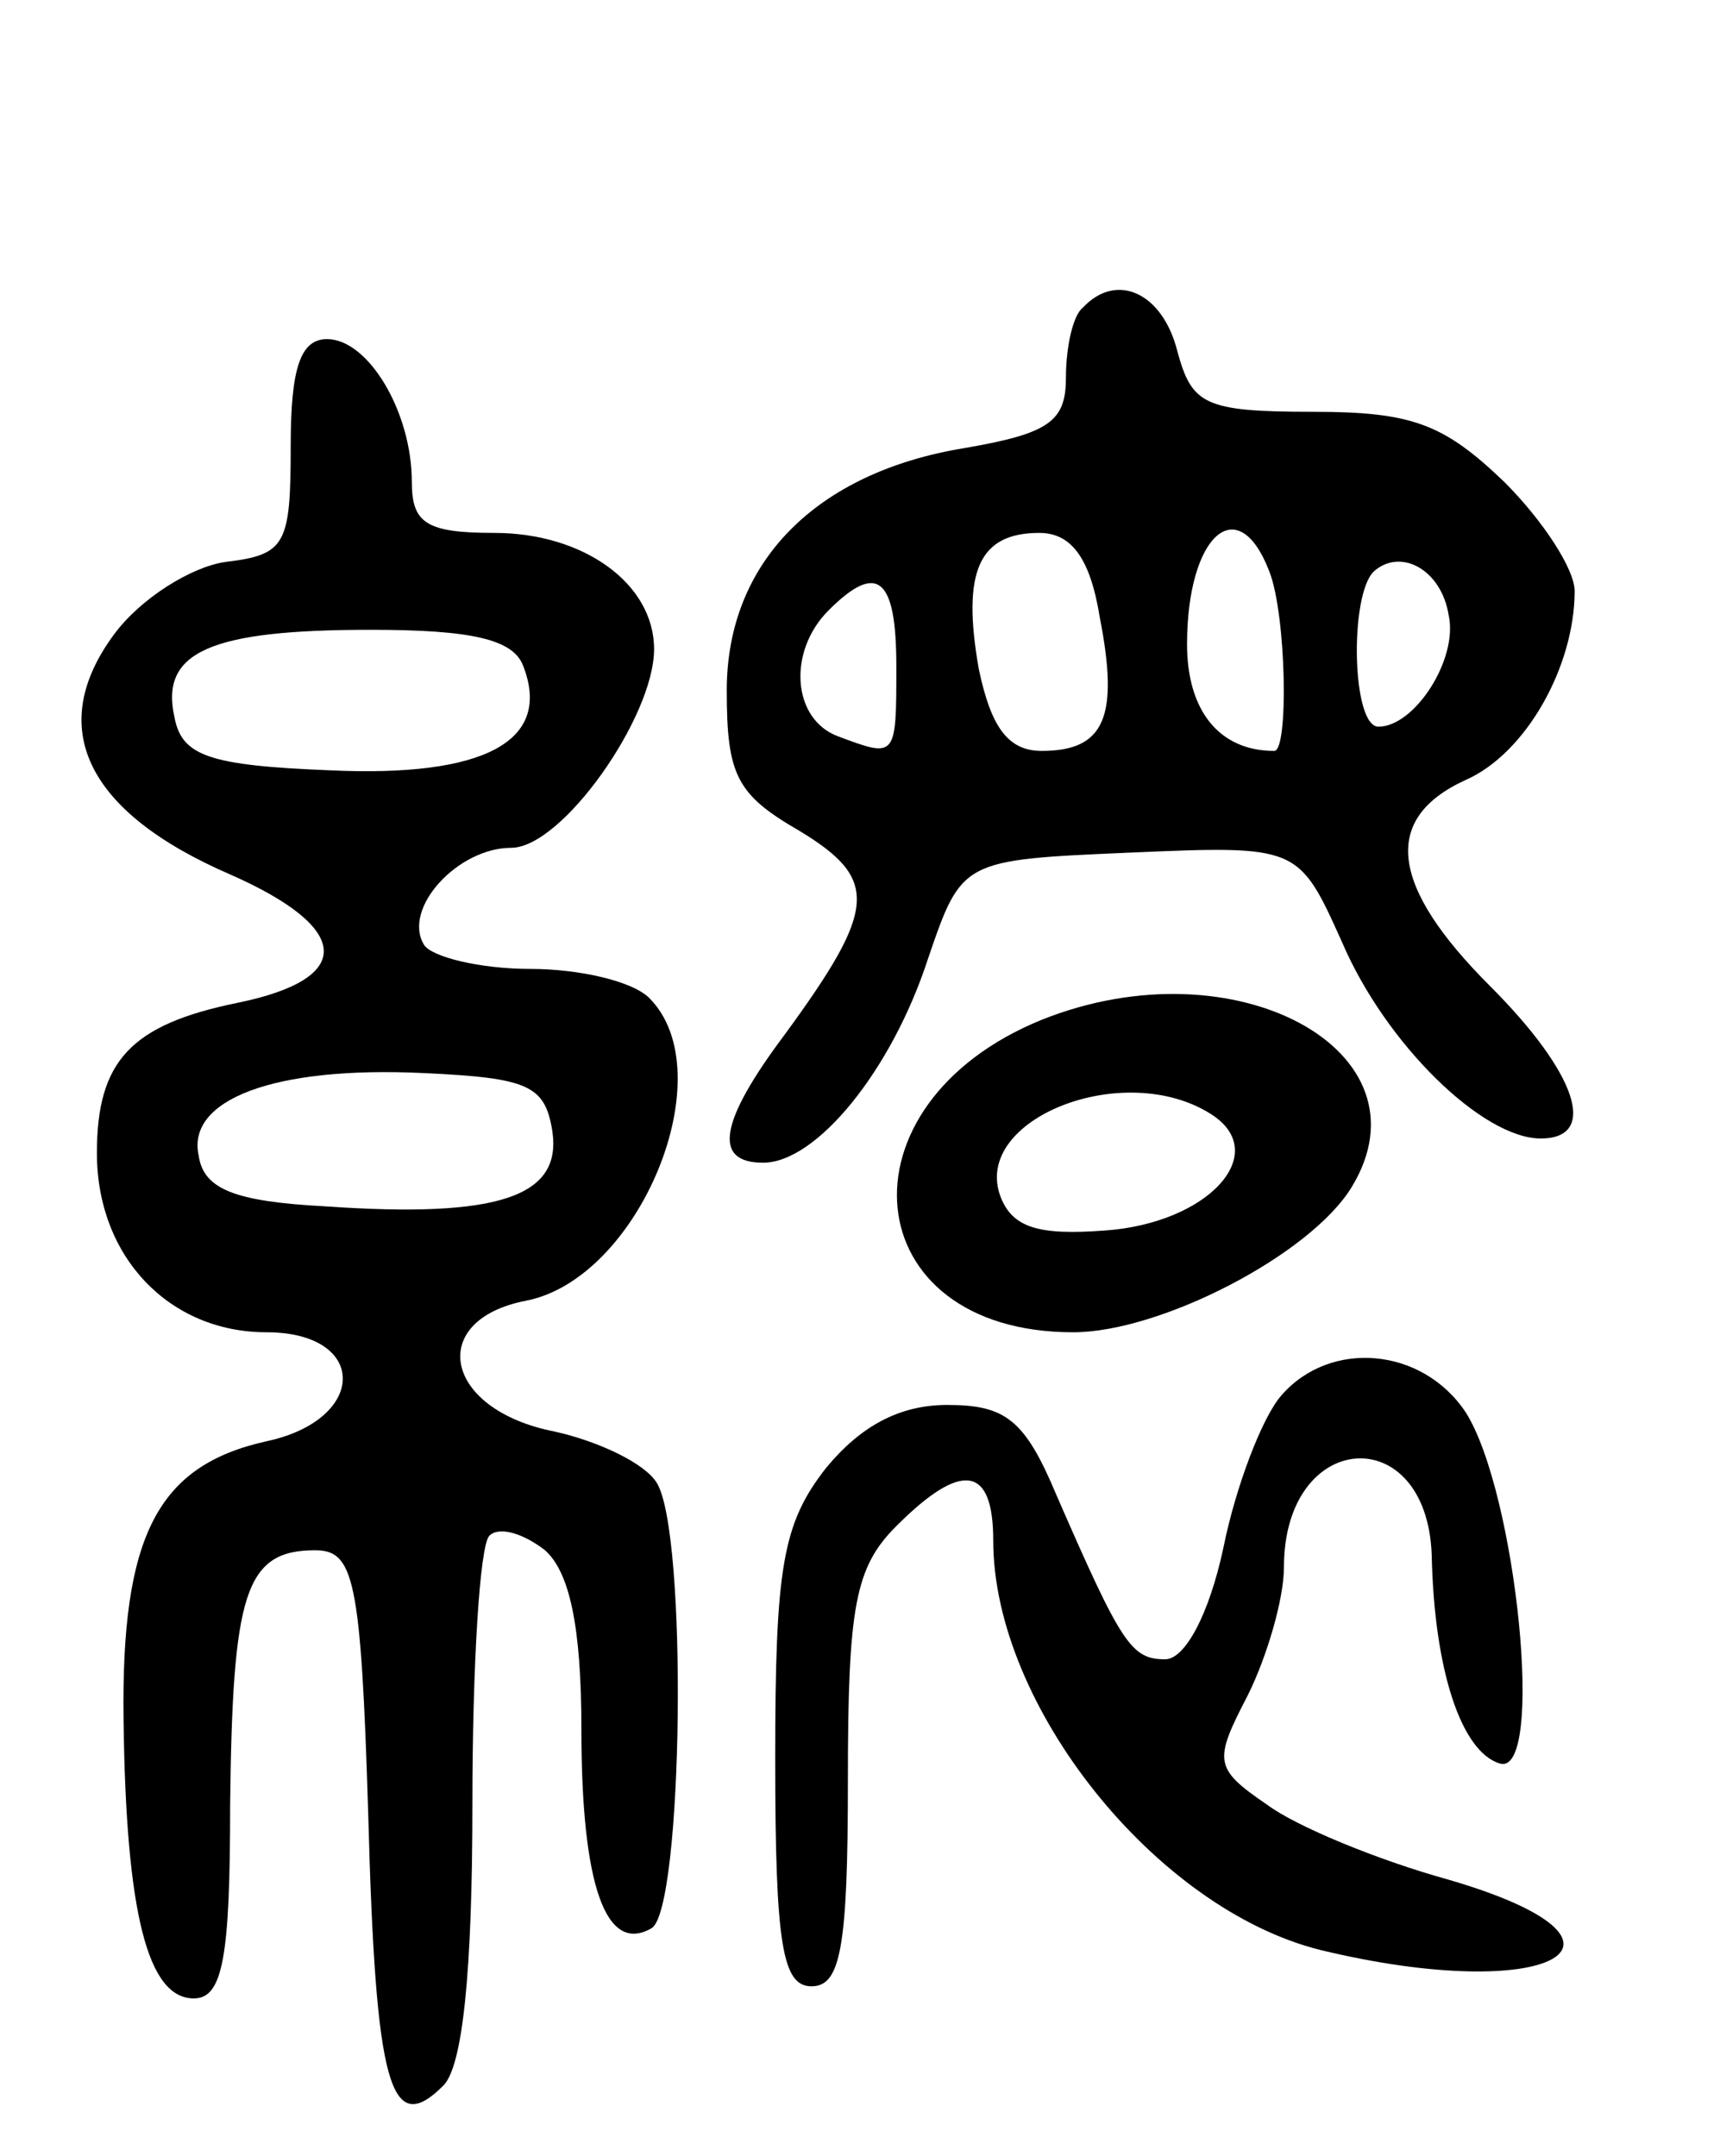 <svg version="1.0" xmlns="http://www.w3.org/2000/svg"
 width="71pt" height="89pt" viewBox="0 0 71 89"
 preserveAspectRatio="xMidYMid meet">
<g transform="translate(0,89) scale(0.1,-0.1)"
fill="#000000" stroke="none">
<path d="M447 763 c-4 -3 -7 -16 -7 -29 0 -18 -7 -23 -42 -29 -61 -10 -98 -47
-98 -100 0 -35 4 -43 30 -58 33 -20 32 -32 -6 -84 -27 -36 -30 -53 -9 -53 22
0 53 38 68 84 14 41 14 41 83 44 70 3 70 3 88 -37 18 -42 58 -81 82 -81 24 0
15 27 -21 63 -41 41 -45 69 -10 85 25 11 45 47 45 78 0 9 -13 29 -29 45 -25
24 -38 29 -79 29 -45 0 -50 3 -56 25 -6 24 -25 33 -39 18z m7 -128 c8 -41 2
-55 -24 -55 -14 0 -21 10 -26 34 -7 40 0 56 25 56 13 0 21 -10 25 -35z m70 19
c7 -18 8 -74 2 -74 -23 0 -36 17 -36 44 0 45 21 64 34 30z m74 -18 c4 -18 -14
-46 -29 -46 -11 0 -12 54 -2 64 11 10 28 1 31 -18z m-228 -21 c0 -38 0 -38
-24 -29 -19 7 -21 35 -4 52 20 20 28 14 28 -23z"/>
<path d="M120 706 c0 -41 -2 -45 -27 -48 -14 -2 -35 -15 -46 -30 -28 -38 -12
-73 48 -99 50 -22 52 -43 3 -53 -44 -9 -58 -24 -58 -62 0 -43 30 -74 70 -74
42 0 42 -36 0 -45 -45 -10 -60 -39 -59 -115 1 -80 10 -115 29 -115 12 0 15 17
15 80 1 87 6 105 35 105 16 0 19 -11 22 -109 3 -112 9 -134 31 -112 8 8 12 47
12 116 0 57 3 107 7 111 4 4 14 1 23 -6 10 -9 15 -31 15 -74 0 -64 10 -93 29
-82 13 8 15 164 2 184 -5 8 -24 17 -42 21 -46 9 -53 46 -12 54 47 9 82 94 51
125 -7 7 -29 12 -49 12 -21 0 -41 5 -44 10 -9 15 14 40 36 40 21 0 59 54 59
82 0 27 -29 48 -66 48 -28 0 -34 4 -34 21 0 29 -18 59 -35 59 -11 0 -15 -12
-15 -44z m96 -91 c12 -31 -16 -46 -80 -43 -50 2 -61 6 -64 22 -6 27 15 36 81
36 42 0 59 -4 63 -15z m12 -192 c4 -27 -22 -36 -94 -31 -37 2 -50 7 -52 21 -5
23 31 37 93 34 43 -2 50 -5 53 -24z"/>
<path d="M430 469 c-86 -35 -77 -129 13 -129 36 0 98 32 115 60 34 56 -48 101
-128 69z m70 -39 c25 -16 -1 -45 -44 -48 -27 -2 -38 1 -43 14 -12 32 51 57 87
34z"/>
<path d="M529 314 c-8 -9 -19 -38 -24 -63 -6 -28 -16 -46 -24 -46 -14 0 -18 6
-45 68 -13 31 -21 37 -45 37 -20 0 -36 -9 -50 -26 -18 -23 -21 -41 -21 -120 0
-77 3 -94 15 -94 12 0 15 16 15 85 0 72 3 88 20 105 27 27 40 25 40 -6 0 -68
67 -152 135 -169 95 -23 142 3 53 29 -29 8 -63 22 -75 31 -22 15 -22 18 -8 45
8 16 15 40 15 53 0 57 59 61 61 5 1 -47 12 -81 28 -86 19 -6 7 112 -14 145
-18 27 -56 30 -76 7z"/>
</g>
</svg>
